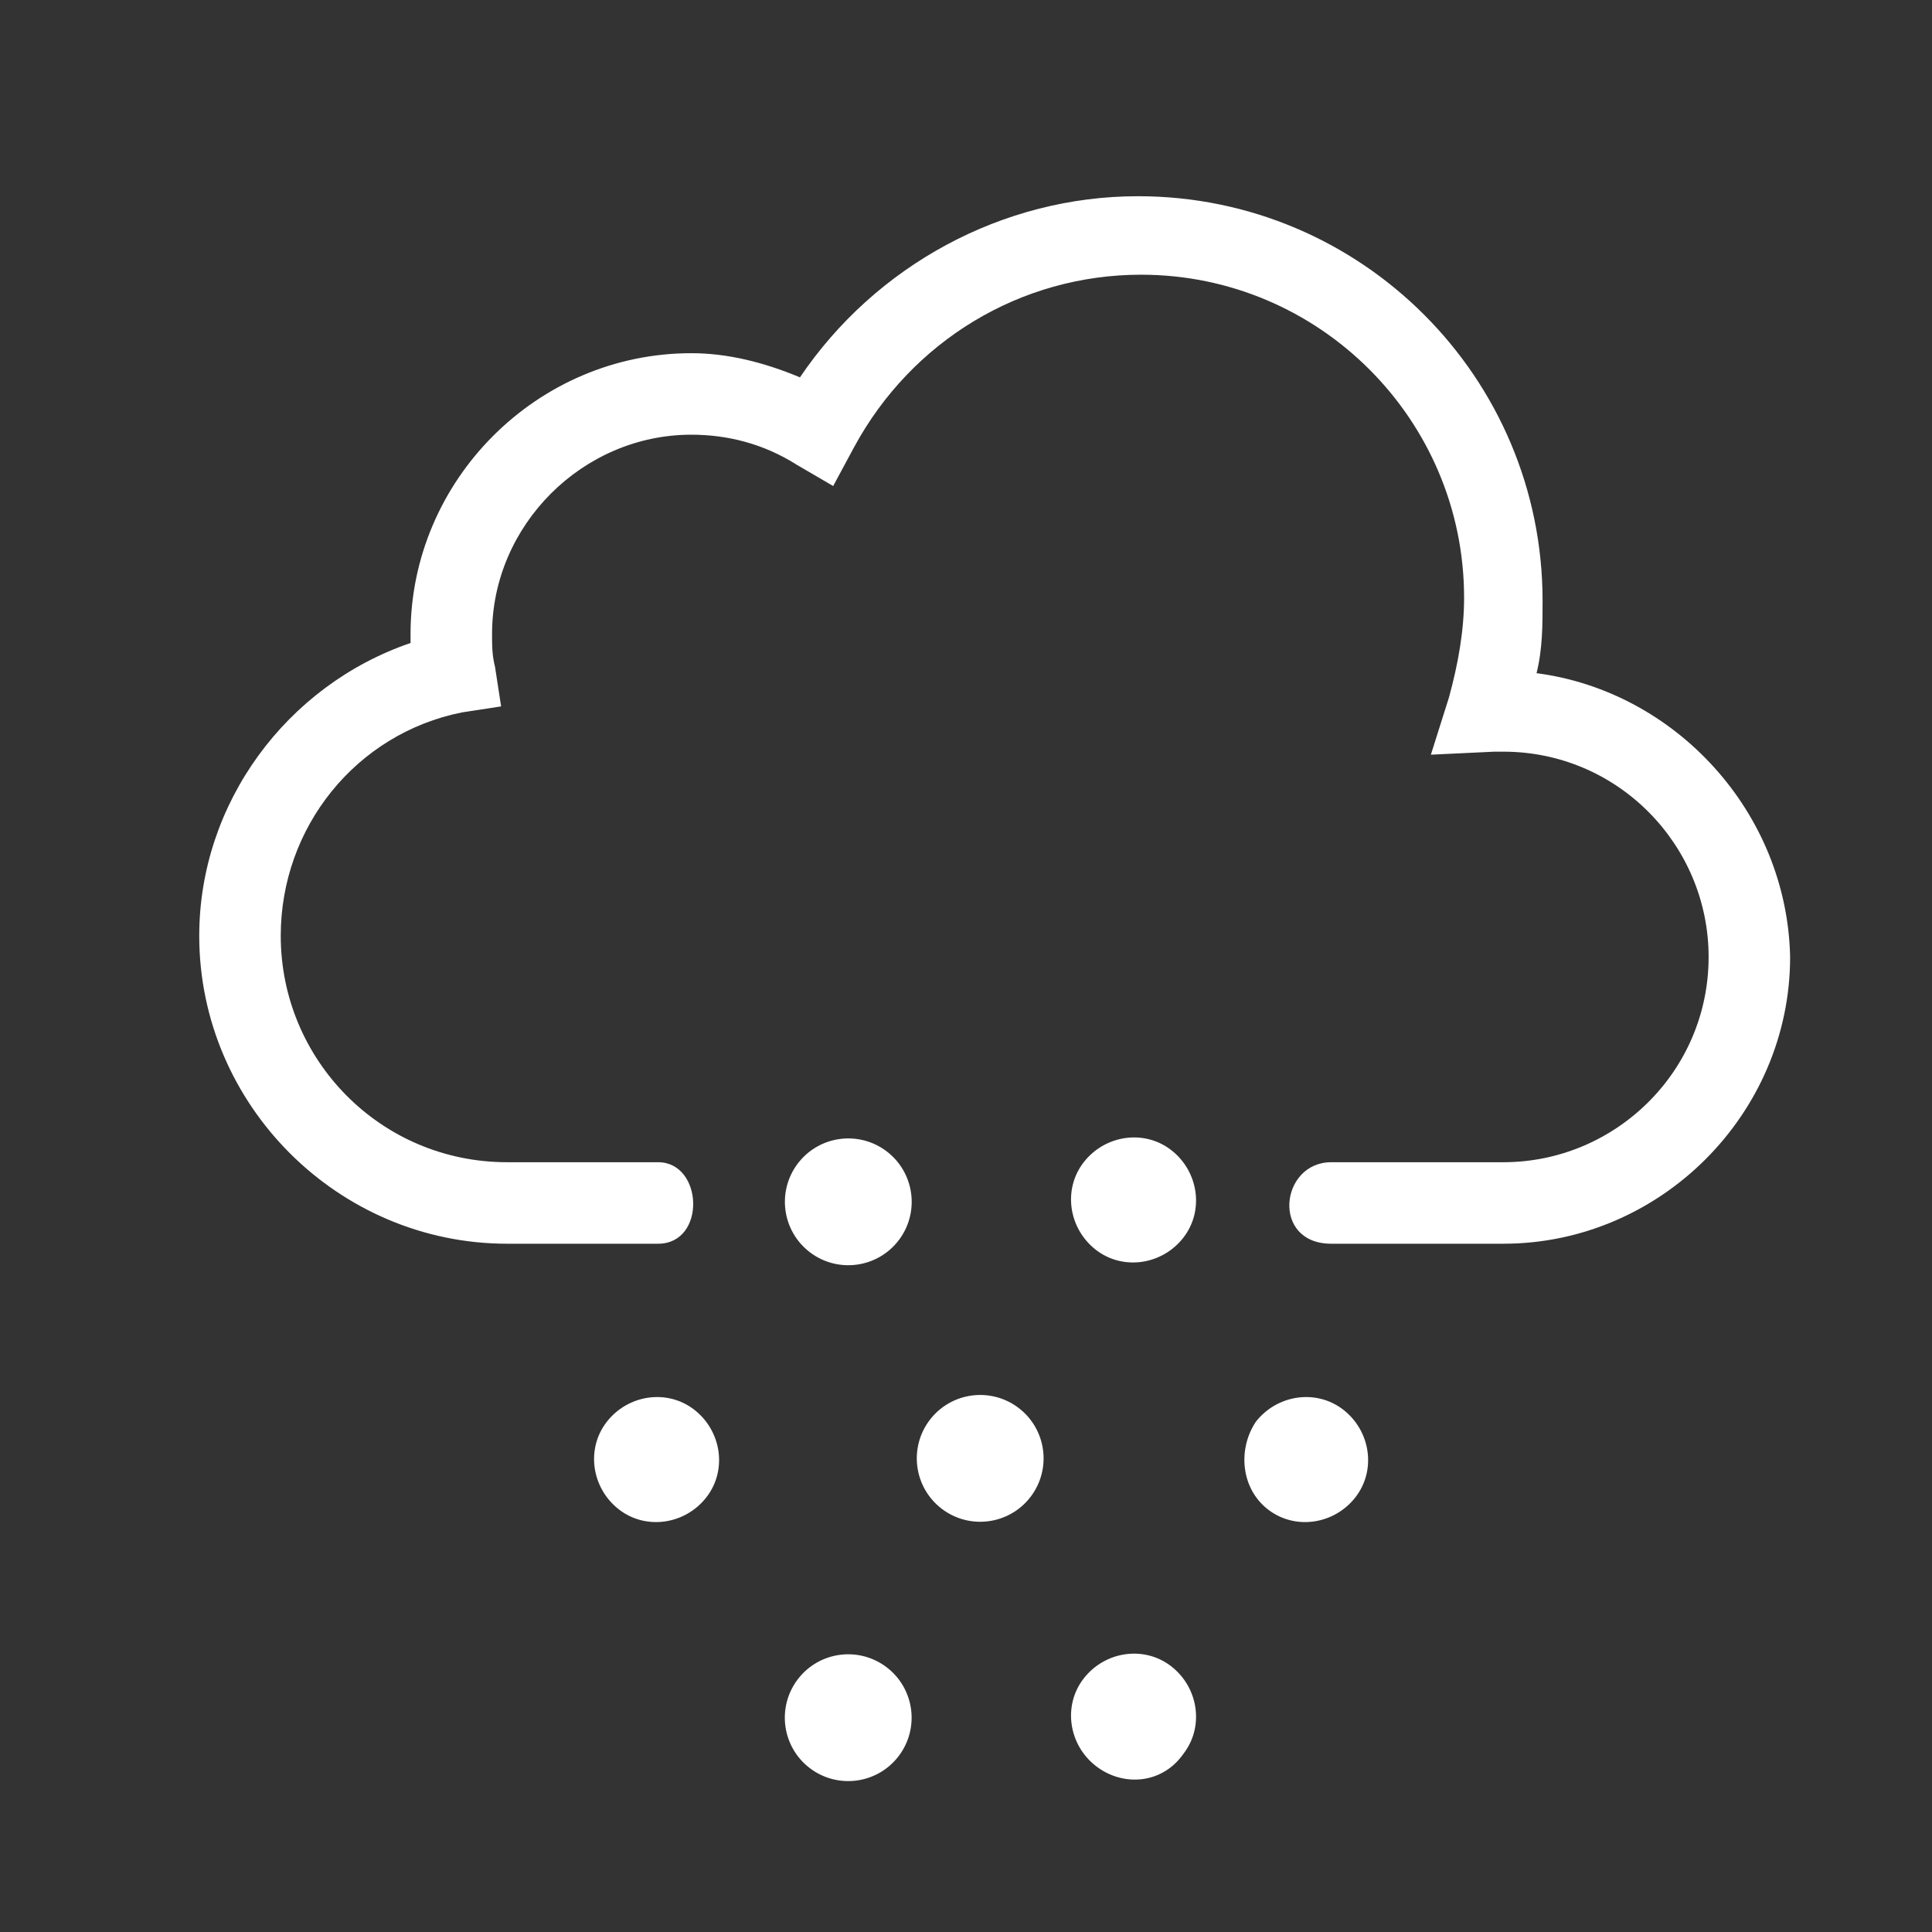 <?xml version="1.0" encoding="utf-8"?>
<!-- Generator: Adobe Illustrator 21.0.2, SVG Export Plug-In . SVG Version: 6.00 Build 0)  -->
<svg version="1.1" id="weather-icon-flurries" xmlns="http://www.w3.org/2000/svg" xmlns:xlink="http://www.w3.org/1999/xlink"
	 x="0px" y="0px" viewBox="0 0 64 64" style="enable-background:new 0 0 64 64;" xml:space="preserve">
<rect x="0" y="0" width="64" height="64" fill="#333333" stroke="none"/>
<style type="text/css">
	.st0{fill:#FFFFFF;}
</style>
<g id="flurries">
	<path class="st0" d="M39.2,41c0.7-0.9,0.5-2.2-0.4-2.9s-2.2-0.5-2.9,0.4s-0.5,2.2,0.4,2.9S38.5,41.9,39.2,41z"/>
	<ellipse transform="matrix(0.608 -0.794 0.794 0.608 -20.585 37.925)" class="st0" cx="28.1" cy="39.8" rx="2.1" ry="2.1"/>
	<path class="st0" d="M39.2,58.1c0.7-0.9,0.5-2.2-0.4-2.9s-2.2-0.5-2.9,0.4s-0.5,2.2,0.4,2.9S38.5,59.1,39.2,58.1z"/>
	<ellipse transform="matrix(0.608 -0.794 0.794 0.608 -34.165 44.617)" class="st0" cx="28.1" cy="56.9" rx="2.1" ry="2.1"/>
	<ellipse transform="matrix(0.608 -0.794 0.794 0.608 -25.64 44.749)" class="st0" cx="32.5" cy="48.3" rx="2.1" ry="2.1"/>
	<path class="st0" d="M23.4,49.6c0.7-0.9,0.5-2.2-0.4-2.9s-2.2-0.5-2.9,0.4c-0.7,0.9-0.5,2.2,0.4,2.9S22.7,50.5,23.4,49.6z
		 M44.9,49.6c0.7-0.9,0.5-2.2-0.4-2.9s-2.2-0.5-2.9,0.4C41,48,41.1,49.3,42,50S44.2,50.5,44.9,49.6z"/>
	<path class="st0" d="M50.9,22.3c0.2-0.8,0.2-1.6,0.2-2.4c0-7.4-6-13.4-13.4-13.4c-4.5,0-8.7,2.3-11.2,6c-1.2-0.5-2.4-0.8-3.6-0.8
		c-5.1,0-9.3,4.2-9.3,9.3v0.3c-4.1,1.4-7,5.3-7,9.7c0,5.6,4.6,10.2,10.2,10.2h5c1.6,0,1.5-2.7,0-2.7h-5c-4.2,0-7.5-3.4-7.5-7.5
		c0-3.6,2.5-6.7,6-7.4l1.3-0.2l-0.2-1.3c-0.1-0.4-0.1-0.7-0.1-1.1c0-3.6,3-6.6,6.6-6.6c1.2,0,2.4,0.3,3.5,1l1.2,0.7l0.7-1.3
		c1.9-3.5,5.5-5.7,9.5-5.7c5.9,0,10.7,4.8,10.7,10.7c0,1.1-0.2,2.2-0.5,3.3L47.4,25l2.1-0.1h0.3c3.8,0,6.8,3.1,6.8,6.8
		c0,3.8-3.1,6.8-6.8,6.8h-5.7c-1.7,0-2,2.7,0,2.7h5.7c5.2,0,9.5-4.3,9.5-9.5C59.2,26.9,55.5,22.9,50.9,22.3z"/>
</g>
</svg>
